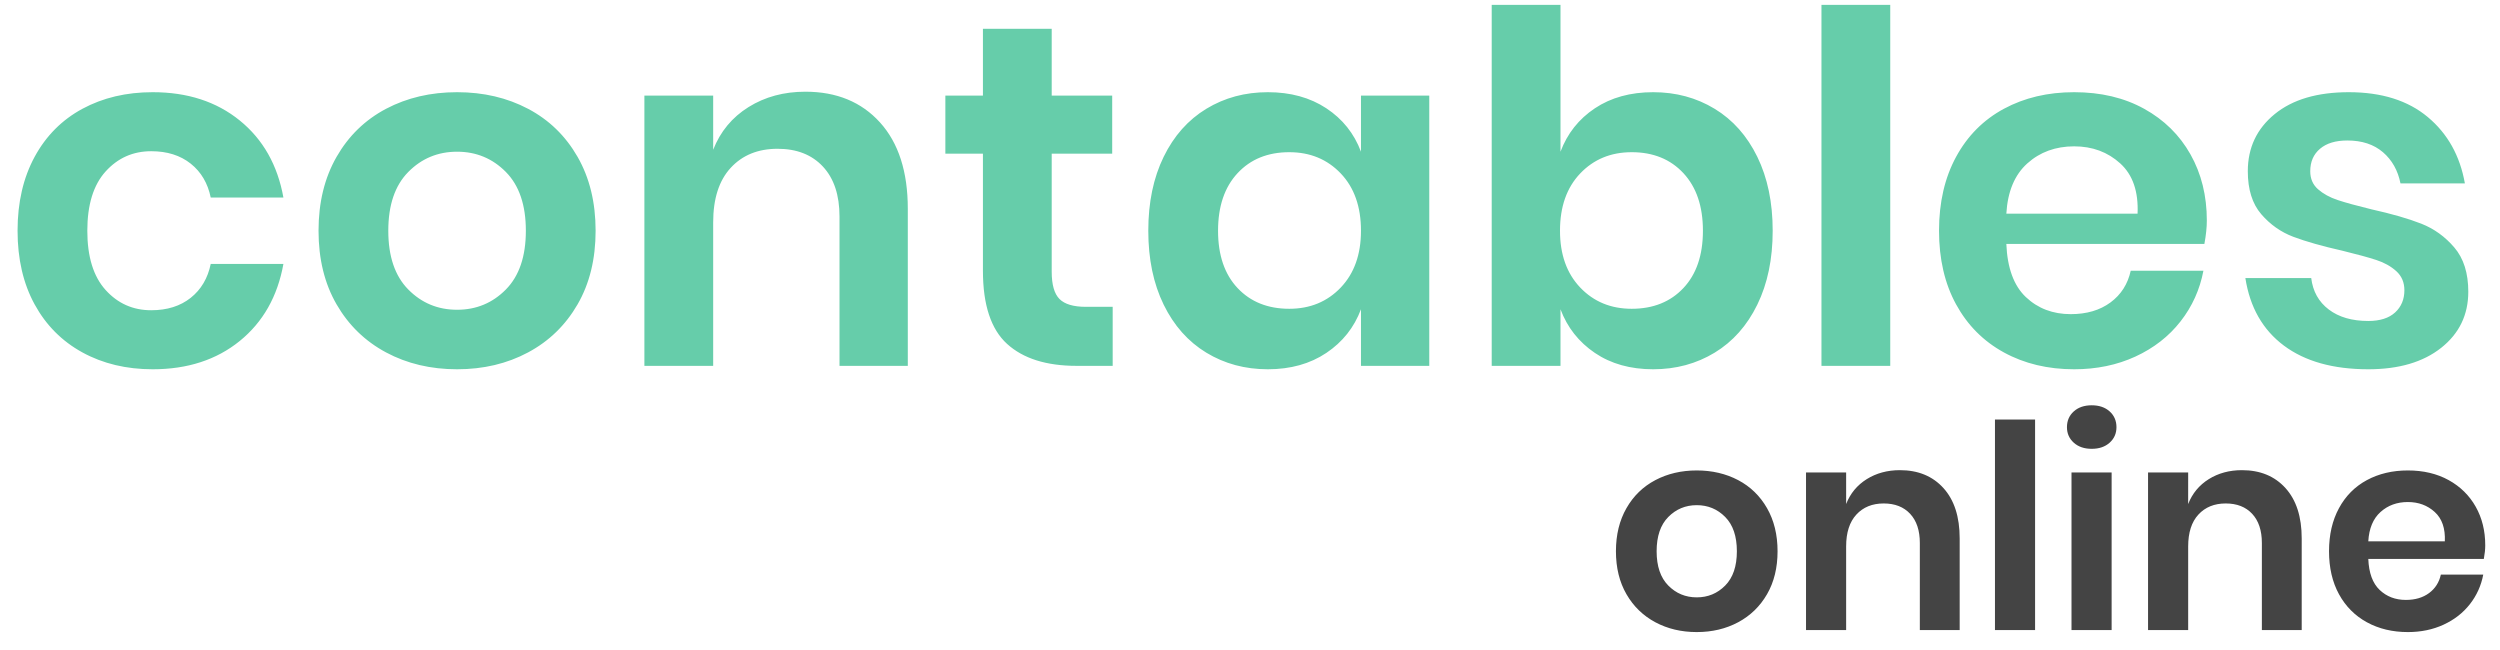 <?xml version="1.0" encoding="UTF-8"?>
<svg width="123px" height="32px" viewBox="0 0 123 32" version="1.1" xmlns="http://www.w3.org/2000/svg" xmlns:xlink="http://www.w3.org/1999/xlink">
    <!-- Generator: Sketch 64 (93537) - https://sketch.com -->
    <title>Group</title>
    <desc>Created with Sketch.</desc>
    <g id="Page-1" stroke="none" stroke-width="1" fill="none" fill-rule="evenodd">
        <g id="Artboard" transform="translate(-50, -89)" fill-rule="nonzero">
            <g id="Group" transform="translate(50.864, 89.24)">
                <path d="M6.648,17.928 C8.36,17.928 9.788,17.464 10.932,16.536 C12.076,15.608 12.792,14.344 13.08,12.744 L13.08,12.744 L9.504,12.744 C9.36,13.448 9.032,14.004 8.52,14.412 C8.008,14.82 7.36,15.024 6.576,15.024 C5.68,15.024 4.932,14.692 4.332,14.028 C3.732,13.364 3.432,12.392 3.432,11.112 C3.432,9.832 3.732,8.86 4.332,8.196 C4.932,7.532 5.68,7.2 6.576,7.2 C7.36,7.2 8.008,7.404 8.52,7.812 C9.032,8.22 9.36,8.776 9.504,9.48 L9.504,9.48 L13.08,9.48 C12.792,7.88 12.076,6.616 10.932,5.688 C9.788,4.76 8.36,4.296 6.648,4.296 C5.352,4.296 4.2,4.568 3.192,5.112 C2.184,5.656 1.4,6.444 0.84,7.476 C0.28,8.508 -7.10542736e-15,9.72 -7.10542736e-15,11.112 C-7.10542736e-15,12.504 0.28,13.712 0.84,14.736 C1.4,15.76 2.184,16.548 3.192,17.1 C4.2,17.652 5.352,17.928 6.648,17.928 Z M21.624,17.928 C22.92,17.928 24.084,17.652 25.116,17.1 C26.148,16.548 26.96,15.76 27.552,14.736 C28.144,13.712 28.44,12.504 28.44,11.112 C28.44,9.72 28.144,8.508 27.552,7.476 C26.96,6.444 26.148,5.656 25.116,5.112 C24.084,4.568 22.92,4.296 21.624,4.296 C20.328,4.296 19.164,4.568 18.132,5.112 C17.1,5.656 16.288,6.444 15.696,7.476 C15.104,8.508 14.808,9.72 14.808,11.112 C14.808,12.504 15.104,13.712 15.696,14.736 C16.288,15.76 17.1,16.548 18.132,17.1 C19.164,17.652 20.328,17.928 21.624,17.928 Z M21.624,15 C20.68,15 19.88,14.668 19.224,14.004 C18.568,13.34 18.24,12.376 18.24,11.112 C18.24,9.848 18.568,8.884 19.224,8.22 C19.88,7.556 20.68,7.224 21.624,7.224 C22.568,7.224 23.368,7.556 24.024,8.22 C24.68,8.884 25.008,9.848 25.008,11.112 C25.008,12.376 24.68,13.34 24.024,14.004 C23.368,14.668 22.568,15 21.624,15 Z M34.224,17.76 L34.224,10.704 C34.224,9.536 34.512,8.64 35.088,8.016 C35.664,7.392 36.432,7.08 37.392,7.08 C38.336,7.08 39.08,7.372 39.624,7.956 C40.168,8.54 40.44,9.36 40.44,10.416 L40.44,10.416 L40.44,17.76 L43.8,17.76 L43.8,10.032 C43.8,8.208 43.344,6.792 42.432,5.784 C41.52,4.776 40.296,4.272 38.76,4.272 C37.704,4.272 36.772,4.524 35.964,5.028 C35.156,5.532 34.576,6.232 34.224,7.128 L34.224,7.128 L34.224,4.464 L30.84,4.464 L30.84,17.76 L34.224,17.76 Z M53.88,17.76 L53.88,14.856 L52.56,14.856 C51.952,14.856 51.52,14.728 51.264,14.472 C51.008,14.216 50.88,13.768 50.88,13.128 L50.88,13.128 L50.88,7.32 L53.856,7.32 L53.856,4.464 L50.88,4.464 L50.88,1.176 L47.496,1.176 L47.496,4.464 L45.648,4.464 L45.648,7.32 L47.496,7.32 L47.496,13.08 C47.496,14.76 47.892,15.96 48.684,16.68 C49.476,17.4 50.616,17.76 52.104,17.76 L52.104,17.76 L53.88,17.76 Z M61.512,17.928 C62.632,17.928 63.592,17.66 64.392,17.124 C65.192,16.588 65.76,15.872 66.096,14.976 L66.096,14.976 L66.096,17.76 L69.456,17.76 L69.456,4.464 L66.096,4.464 L66.096,7.224 C65.76,6.328 65.192,5.616 64.392,5.088 C63.592,4.56 62.632,4.296 61.512,4.296 C60.392,4.296 59.384,4.568 58.488,5.112 C57.592,5.656 56.892,6.444 56.388,7.476 C55.884,8.508 55.632,9.72 55.632,11.112 C55.632,12.504 55.884,13.716 56.388,14.748 C56.892,15.78 57.592,16.568 58.488,17.112 C59.384,17.656 60.392,17.928 61.512,17.928 Z M62.568,14.952 C61.512,14.952 60.664,14.612 60.024,13.932 C59.384,13.252 59.064,12.312 59.064,11.112 C59.064,9.912 59.384,8.968 60.024,8.28 C60.664,7.592 61.512,7.248 62.568,7.248 C63.592,7.248 64.436,7.596 65.1,8.292 C65.764,8.988 66.096,9.928 66.096,11.112 C66.096,12.28 65.764,13.212 65.1,13.908 C64.436,14.604 63.592,14.952 62.568,14.952 Z M80.472,17.928 C81.592,17.928 82.6,17.656 83.496,17.112 C84.392,16.568 85.092,15.78 85.596,14.748 C86.1,13.716 86.352,12.504 86.352,11.112 C86.352,9.72 86.1,8.508 85.596,7.476 C85.092,6.444 84.392,5.656 83.496,5.112 C82.6,4.568 81.592,4.296 80.472,4.296 C79.352,4.296 78.396,4.56 77.604,5.088 C76.812,5.616 76.248,6.328 75.912,7.224 L75.912,7.224 L75.912,-1.77635684e-15 L72.528,-1.77635684e-15 L72.528,17.76 L75.912,17.76 L75.912,14.976 C76.248,15.872 76.812,16.588 77.604,17.124 C78.396,17.66 79.352,17.928 80.472,17.928 Z M79.416,14.952 C78.392,14.952 77.548,14.604 76.884,13.908 C76.22,13.212 75.888,12.28 75.888,11.112 C75.888,9.928 76.22,8.988 76.884,8.292 C77.548,7.596 78.392,7.248 79.416,7.248 C80.472,7.248 81.32,7.592 81.96,8.28 C82.6,8.968 82.92,9.912 82.92,11.112 C82.92,12.312 82.6,13.252 81.96,13.932 C81.32,14.612 80.472,14.952 79.416,14.952 Z M92.136,17.76 L92.136,-1.77635684e-15 L88.752,-1.77635684e-15 L88.752,17.76 L92.136,17.76 Z M101.184,17.928 C102.288,17.928 103.292,17.72 104.196,17.304 C105.1,16.888 105.84,16.312 106.416,15.576 C106.992,14.84 107.368,14.008 107.544,13.08 L107.544,13.08 L103.968,13.08 C103.824,13.736 103.492,14.256 102.972,14.64 C102.452,15.024 101.8,15.216 101.016,15.216 C100.136,15.216 99.4,14.936 98.808,14.376 C98.216,13.816 97.896,12.944 97.848,11.76 L97.848,11.76 L107.592,11.76 C107.672,11.328 107.712,10.944 107.712,10.608 C107.712,9.392 107.444,8.308 106.908,7.356 C106.372,6.404 105.612,5.656 104.628,5.112 C103.644,4.568 102.496,4.296 101.184,4.296 C99.888,4.296 98.736,4.568 97.728,5.112 C96.72,5.656 95.936,6.444 95.376,7.476 C94.816,8.508 94.536,9.72 94.536,11.112 C94.536,12.504 94.816,13.712 95.376,14.736 C95.936,15.76 96.72,16.548 97.728,17.1 C98.736,17.652 99.888,17.928 101.184,17.928 Z M104.304,10.272 L97.848,10.272 C97.912,9.184 98.256,8.36 98.88,7.8 C99.504,7.24 100.272,6.96 101.184,6.96 C102.08,6.96 102.836,7.24 103.452,7.8 C104.068,8.36 104.352,9.184 104.304,10.272 L104.304,10.272 Z M115.656,17.928 C117.16,17.928 118.356,17.576 119.244,16.872 C120.132,16.168 120.576,15.248 120.576,14.112 C120.576,13.2 120.348,12.476 119.892,11.94 C119.436,11.404 118.892,11.012 118.26,10.764 C117.628,10.516 116.808,10.28 115.8,10.056 C115.08,9.88 114.528,9.728 114.144,9.6 C113.76,9.472 113.44,9.296 113.184,9.072 C112.928,8.848 112.8,8.552 112.8,8.184 C112.8,7.72 112.96,7.352 113.28,7.08 C113.6,6.808 114.048,6.672 114.624,6.672 C115.344,6.672 115.928,6.864 116.376,7.248 C116.824,7.632 117.112,8.144 117.24,8.784 L117.24,8.784 L120.408,8.784 C120.168,7.424 119.56,6.336 118.584,5.52 C117.608,4.704 116.312,4.296 114.696,4.296 C113.144,4.296 111.928,4.656 111.048,5.376 C110.168,6.096 109.728,7.032 109.728,8.184 C109.728,9.08 109.948,9.784 110.388,10.296 C110.828,10.808 111.356,11.18 111.972,11.412 C112.588,11.644 113.392,11.872 114.384,12.096 C115.104,12.272 115.66,12.424 116.052,12.552 C116.444,12.68 116.772,12.864 117.036,13.104 C117.3,13.344 117.432,13.656 117.432,14.04 C117.432,14.488 117.28,14.852 116.976,15.132 C116.672,15.412 116.232,15.552 115.656,15.552 C114.856,15.552 114.208,15.364 113.712,14.988 C113.216,14.612 112.928,14.096 112.848,13.44 L112.848,13.44 L109.608,13.44 C109.832,14.88 110.464,15.988 111.504,16.764 C112.544,17.54 113.928,17.928 115.656,17.928 Z" id="contables" fill="#66CDAA"></path>
                <path d="M82.616,30.858 C83.372,30.858 84.051,30.697 84.653,30.375 C85.255,30.053 85.729,29.593 86.074,28.996 C86.419,28.399 86.592,27.694 86.592,26.882 C86.592,26.07 86.419,25.363 86.074,24.761 C85.729,24.159 85.255,23.699 84.653,23.382 C84.051,23.065 83.372,22.906 82.616,22.906 C81.86,22.906 81.181,23.065 80.579,23.382 C79.977,23.699 79.503,24.159 79.158,24.761 C78.813,25.363 78.64,26.07 78.64,26.882 C78.64,27.694 78.813,28.399 79.158,28.996 C79.503,29.593 79.977,30.053 80.579,30.375 C81.181,30.697 81.86,30.858 82.616,30.858 Z M82.616,29.15 C82.065,29.15 81.599,28.956 81.216,28.569 C80.833,28.182 80.642,27.619 80.642,26.882 C80.642,26.145 80.833,25.582 81.216,25.195 C81.599,24.808 82.065,24.614 82.616,24.614 C83.167,24.614 83.633,24.808 84.016,25.195 C84.399,25.582 84.59,26.145 84.59,26.882 C84.59,27.619 84.399,28.182 84.016,28.569 C83.633,28.956 83.167,29.15 82.616,29.15 Z M89.966,23.004 L87.992,23.004 L87.992,30.76 L89.966,30.76 L89.966,26.644 C89.966,25.963 90.134,25.44 90.47,25.076 C90.806,24.712 91.254,24.53 91.814,24.53 C92.365,24.53 92.799,24.7 93.116,25.041 C93.433,25.382 93.592,25.86 93.592,26.476 L93.592,26.476 L93.592,30.76 L95.552,30.76 L95.552,26.252 C95.552,25.188 95.286,24.362 94.754,23.774 C94.222,23.186 93.508,22.892 92.612,22.892 C91.996,22.892 91.452,23.039 90.981,23.333 C90.51,23.627 90.171,24.035 89.966,24.558 L89.966,24.557 L89.966,23.004 Z M99.262,30.76 L99.262,20.4 L97.288,20.4 L97.288,30.76 L99.262,30.76 Z M102.048,21.842 C102.412,21.842 102.706,21.742 102.93,21.541 C103.154,21.34 103.266,21.086 103.266,20.778 C103.266,20.461 103.154,20.202 102.93,20.001 C102.706,19.8 102.412,19.7 102.048,19.7 C101.684,19.7 101.39,19.8 101.166,20.001 C100.942,20.202 100.83,20.461 100.83,20.778 C100.83,21.086 100.942,21.34 101.166,21.541 C101.39,21.742 101.684,21.842 102.048,21.842 Z M103.028,30.76 L103.028,23.004 L101.054,23.004 L101.054,30.76 L103.028,30.76 Z M106.794,23.004 L104.82,23.004 L104.82,30.76 L106.794,30.76 L106.794,26.644 C106.794,25.963 106.962,25.44 107.298,25.076 C107.634,24.712 108.082,24.53 108.642,24.53 C109.193,24.53 109.627,24.7 109.944,25.041 C110.261,25.382 110.42,25.86 110.42,26.476 L110.42,26.476 L110.42,30.76 L112.38,30.76 L112.38,26.252 C112.38,25.188 112.114,24.362 111.582,23.774 C111.05,23.186 110.336,22.892 109.44,22.892 C108.824,22.892 108.28,23.039 107.809,23.333 C107.338,23.627 106.999,24.035 106.794,24.558 L106.793,24.557 L106.794,23.004 Z M117.602,30.858 C118.246,30.858 118.832,30.737 119.359,30.494 C119.886,30.251 120.318,29.915 120.654,29.486 C120.99,29.057 121.209,28.571 121.312,28.03 L121.312,28.03 L119.226,28.03 C119.142,28.413 118.948,28.716 118.645,28.94 C118.342,29.164 117.961,29.276 117.504,29.276 C116.991,29.276 116.561,29.113 116.216,28.786 C115.871,28.459 115.684,27.951 115.656,27.26 L115.656,27.26 L121.34,27.26 C121.387,27.008 121.41,26.784 121.41,26.588 C121.41,25.879 121.254,25.246 120.941,24.691 C120.628,24.136 120.185,23.699 119.611,23.382 C119.037,23.065 118.367,22.906 117.602,22.906 C116.846,22.906 116.174,23.065 115.586,23.382 C114.998,23.699 114.541,24.159 114.214,24.761 C113.887,25.363 113.724,26.07 113.724,26.882 C113.724,27.694 113.887,28.399 114.214,28.996 C114.541,29.593 114.998,30.053 115.586,30.375 C116.174,30.697 116.846,30.858 117.602,30.858 Z M119.422,26.392 L115.656,26.392 C115.693,25.757 115.894,25.277 116.258,24.95 C116.622,24.623 117.07,24.46 117.602,24.46 C118.125,24.46 118.566,24.623 118.925,24.95 C119.284,25.277 119.45,25.757 119.422,26.392 L119.422,26.392 Z" id="online" fill="#444444"></path>
            </g>
        </g>
    </g>
</svg>